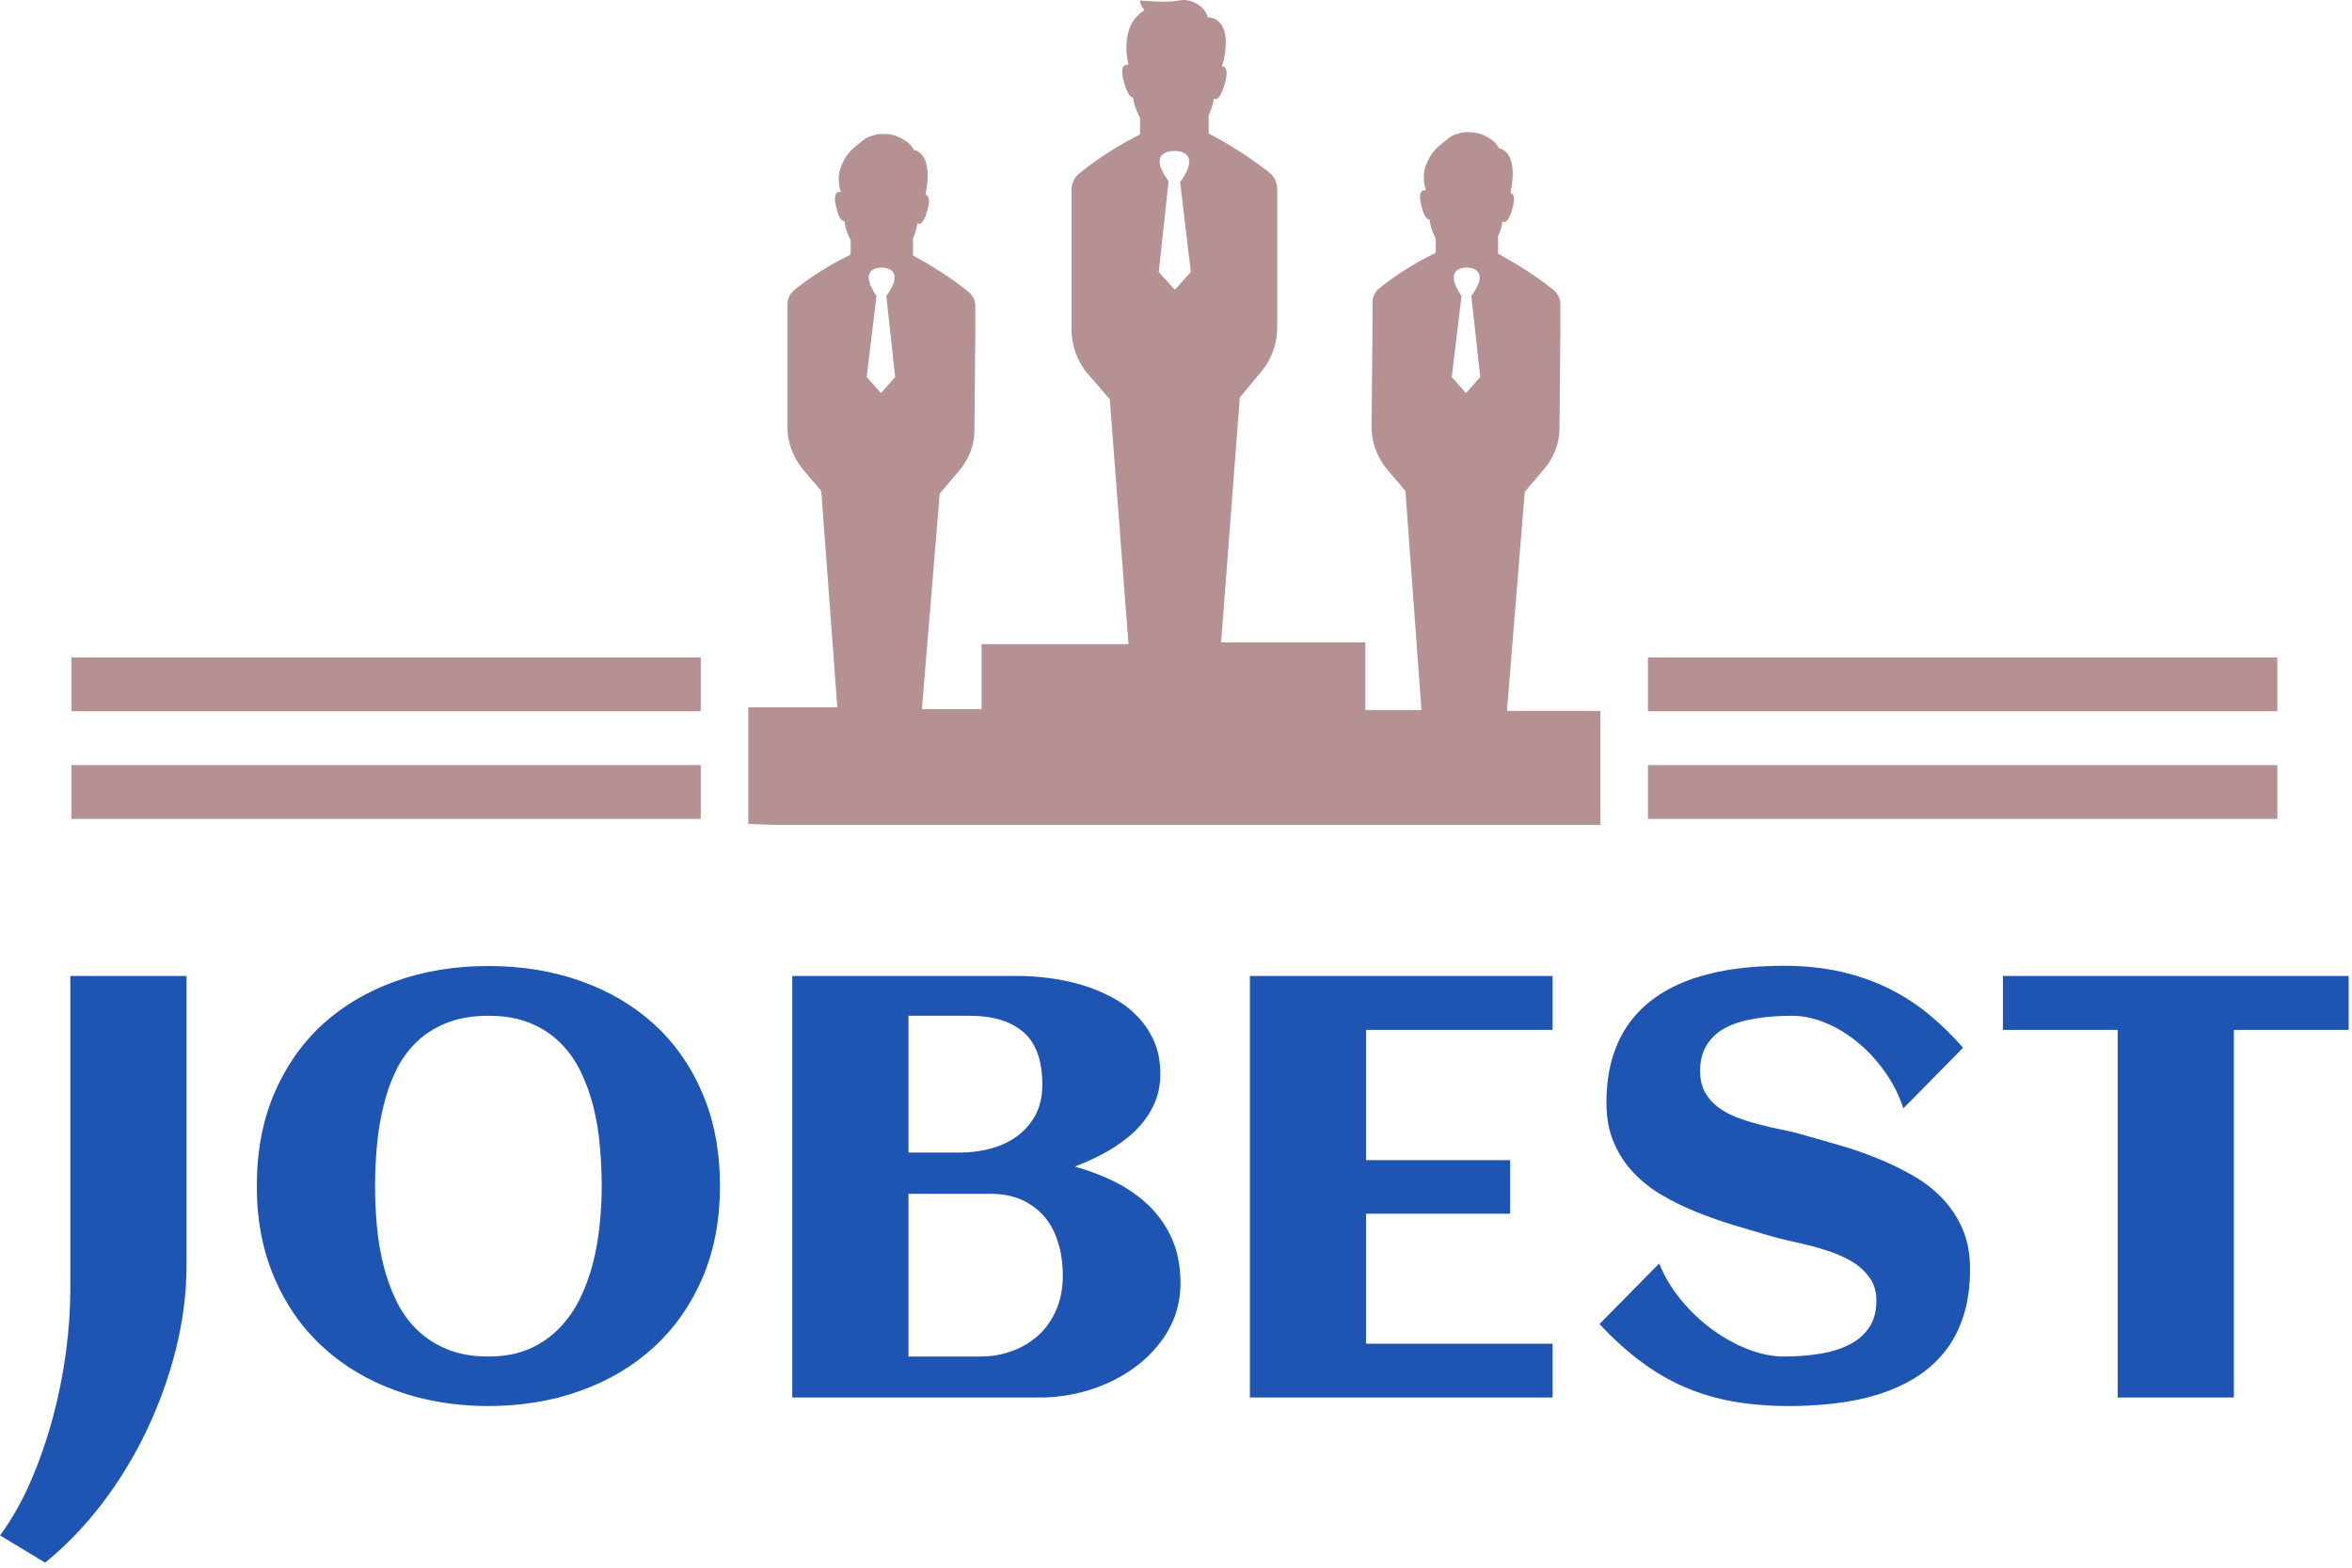 <svg xmlns="http://www.w3.org/2000/svg" version="1.1" xmlns:xlink="http://www.w3.org/1999/xlink" xmlns:svgjs="http://svgjs.dev/svgjs" width="1500" height="1000" viewBox="0 0 1500 1000"><g transform="matrix(1,0,0,1,-1.055,-1.613)"><svg viewBox="0 0 372 248" data-background-color="#ffffff" preserveAspectRatio="xMidYMid meet" height="1000" width="1500" xmlns="http://www.w3.org/2000/svg" xmlns:xlink="http://www.w3.org/1999/xlink"><g id="tight-bounds" transform="matrix(1,0,0,1,0.262,0.4)"><svg viewBox="0 0 371.477 247.2" height="247.2" width="371.477"><g><svg viewBox="0 0 395.52 263.2" height="247.2" width="371.477"><g transform="matrix(1,0,0,1,0,162.668)"><svg viewBox="0 0 395.52 100.532" height="100.532" width="395.52"><g id="textblocktransform"><svg viewBox="0 0 395.52 100.532" height="100.532" width="395.52" id="textblock"><g><svg viewBox="0 0 395.52 100.532" height="100.532" width="395.52"><g transform="matrix(1,0,0,1,0,0)"><svg width="395.52" viewBox="-1.76 -36.01 195.84 49.78" height="100.532" data-palette-color="#1e55b3"><path d="M13.79-35.16L13.79-11.04Q13.79-7.64 12.93-4.14 12.06-0.63 10.51 2.65 8.96 5.93 6.79 8.79 4.61 11.65 2 13.77L2 13.77-1.76 11.5Q-0.29 9.5 0.81 6.96 1.9 4.42 2.64 1.68 3.37-1.05 3.74-3.81 4.1-6.57 4.1-9.06L4.1-9.06 4.1-35.16 13.79-35.16ZM58.27-17.63L58.27-17.63Q58.27-13.38 56.81-9.97 55.34-6.57 52.76-4.2 50.17-1.83 46.63-0.56 43.09 0.71 38.96 0.71L38.96 0.71Q34.84 0.71 31.3-0.56 27.76-1.83 25.17-4.2 22.58-6.57 21.12-9.97 19.65-13.38 19.65-17.63L19.65-17.63Q19.65-21.95 21.1-25.35 22.56-28.76 25.13-31.12 27.71-33.47 31.25-34.73 34.79-35.99 38.96-35.99L38.96-35.99Q43.14-35.99 46.68-34.73 50.22-33.47 52.79-31.12 55.37-28.76 56.82-25.35 58.27-21.95 58.27-17.63ZM48.41-17.63L48.41-17.63Q48.41-19.24 48.26-20.92 48.12-22.61 47.73-24.19 47.34-25.78 46.66-27.17 45.99-28.56 44.94-29.6 43.89-30.64 42.42-31.24 40.94-31.84 38.96-31.84L38.96-31.84Q36.96-31.84 35.47-31.24 33.98-30.64 32.93-29.61 31.88-28.59 31.22-27.2 30.56-25.81 30.19-24.23 29.81-22.66 29.66-20.96 29.51-19.26 29.51-17.63L29.51-17.63Q29.51-16.02 29.66-14.33 29.81-12.65 30.2-11.07 30.59-9.5 31.26-8.11 31.93-6.71 32.98-5.68 34.03-4.64 35.51-4.03 36.98-3.42 38.96-3.42L38.96-3.42Q40.89-3.42 42.33-4.04 43.77-4.66 44.82-5.73 45.87-6.79 46.57-8.19 47.26-9.59 47.67-11.17 48.07-12.74 48.24-14.4 48.41-16.06 48.41-17.63ZM96.67-9.55L96.67-9.55Q96.67-8.06 96.19-6.76 95.7-5.47 94.84-4.41 93.99-3.34 92.85-2.51 91.72-1.68 90.41-1.12 89.11-0.56 87.71-0.28 86.32 0 84.98 0L84.98 0 64.3 0 64.3-35.16 83.2-35.16Q84.44-35.16 85.81-34.97 87.18-34.79 88.48-34.4 89.79-34.01 90.97-33.37 92.16-32.74 93.05-31.82 93.94-30.91 94.47-29.71 94.99-28.52 94.99-26.98L94.99-26.98Q94.99-25.51 94.4-24.32 93.82-23.12 92.83-22.18 91.84-21.24 90.56-20.52 89.28-19.8 87.86-19.26L87.86-19.26Q89.64-18.77 91.24-17.97 92.84-17.16 94.05-15.99 95.26-14.82 95.97-13.22 96.67-11.62 96.67-9.55ZM85.15-26.12L85.15-26.12Q85.15-29.1 83.58-30.47 82-31.84 79.1-31.84L79.1-31.84 73.99-31.84 73.99-20.43 78.27-20.43Q79.58-20.43 80.83-20.76 82.08-21.09 83.04-21.79 84-22.49 84.58-23.56 85.15-24.63 85.15-26.12ZM86.86-10.16L86.86-10.16Q86.86-11.6 86.49-12.85 86.13-14.11 85.37-15.03 84.61-15.94 83.48-16.47 82.34-16.99 80.81-16.99L80.81-16.99 73.99-16.99 73.99-3.42 79.95-3.42Q81.44-3.42 82.71-3.91 83.98-4.39 84.91-5.27 85.83-6.15 86.35-7.4 86.86-8.64 86.86-10.16ZM127.7-4.49L127.7 0 102.46 0 102.46-35.16 127.7-35.16 127.7-30.66 112.15-30.66 112.15-19.8 124.16-19.8 124.16-15.33 112.15-15.33 112.15-4.49 127.7-4.49ZM162.51-10.74L162.51-10.74Q162.51-8.47 161.94-6.74 161.37-5 160.33-3.74 159.29-2.47 157.88-1.61 156.46-0.76 154.79-0.24 153.12 0.27 151.25 0.49 149.38 0.71 147.45 0.71L147.45 0.71Q144.91 0.71 142.76 0.33 140.62-0.05 138.72-0.87 136.83-1.68 135.09-2.98 133.34-4.27 131.61-6.13L131.61-6.13 136.59-11.18Q137.27-9.5 138.47-8.07 139.66-6.64 141.09-5.62 142.52-4.59 144.06-4 145.6-3.42 146.96-3.42L146.96-3.42Q148.57-3.42 149.99-3.65 151.41-3.88 152.46-4.42 153.51-4.96 154.1-5.85 154.7-6.74 154.7-8.08L154.7-8.08Q154.7-9.11 154.24-9.84 153.77-10.57 153.03-11.1 152.28-11.62 151.33-11.99 150.38-12.35 149.39-12.61 148.4-12.87 147.45-13.07 146.5-13.28 145.77-13.5L145.77-13.5Q144.33-13.92 142.76-14.39 141.2-14.87 139.69-15.48 138.17-16.09 136.82-16.88 135.46-17.68 134.44-18.76 133.41-19.85 132.8-21.28 132.19-22.71 132.19-24.56L132.19-24.56Q132.19-26.78 132.74-28.5 133.29-30.22 134.29-31.49 135.29-32.76 136.66-33.63 138.03-34.5 139.66-35.02 141.3-35.55 143.14-35.78 144.99-36.01 146.91-36.01L146.91-36.01Q149.55-36.01 151.71-35.52 153.87-35.03 155.7-34.13 157.53-33.23 159.06-31.97 160.59-30.71 161.93-29.17L161.93-29.17 156.95-24.12Q156.36-25.88 155.32-27.29 154.29-28.71 153.02-29.72 151.75-30.74 150.36-31.29 148.96-31.84 147.67-31.84L147.67-31.84Q145.99-31.84 144.57-31.6 143.15-31.37 142.14-30.85 141.13-30.32 140.57-29.43 140-28.54 140-27.22L140-27.22Q140-26.17 140.42-25.44 140.83-24.71 141.53-24.19 142.23-23.68 143.11-23.35 143.98-23.02 144.92-22.78 145.86-22.53 146.78-22.35 147.7-22.17 148.45-21.95L148.45-21.95Q149.92-21.53 151.53-21.07 153.14-20.61 154.7-19.98 156.26-19.36 157.68-18.55 159.1-17.75 160.17-16.64 161.24-15.53 161.88-14.07 162.51-12.62 162.51-10.74ZM184.51-30.66L184.51 0 174.82 0 174.82-30.66 165.25-30.66 165.25-35.16 194.08-35.16 194.08-30.66 184.51-30.66Z" opacity="1" transform="matrix(1,0,0,1,0,0)" fill="#1e55b3" class="wordmark-text-0" data-fill-palette-color="primary" id="text-0"></path></svg></g></svg></g></svg></g></svg></g><g transform="matrix(1,0,0,1,118.006,0)"><svg viewBox="0 0 159.508 138.935" height="138.935" width="159.508"><g><svg xmlns="http://www.w3.org/2000/svg" xmlns:xlink="http://www.w3.org/1999/xlink" version="1.1" x="8" y="0" viewBox="2.2 3.65 95.7 92.65" enable-background="new 0 0 100 100" xml:space="preserve" height="138.935" width="143.508" class="icon-icon-0" data-fill-palette-color="accent" id="icon-0"><path d="M5.2 96.3H97.9V83.5H87.4L89.4 58.9 91.6 56.3C92.7 55 93.3 53.4 93.3 51.8L93.4 40.8V37.8C93.4 37.2 93.1 36.6 92.6 36.2 89.9 34 87 32.5 86.5 32.2 86.4 32.2 86.4 32.1 86.4 32V30.2C86.7 29.6 86.8 29.1 86.9 28.5 87 28.5 87 28.6 87.1 28.6 87.3 28.6 87.7 28.3 88 27.1 88.4 25.8 88.1 25.4 87.8 25.3 88.8 20.5 86.5 20.3 86.5 20.3S86.2 19.6 85.3 19.1C84.8 18.8 84.1 18.5 83.2 18.5H82.8C82.4 18.5 82.1 18.6 81.8 18.7 81.4 18.8 81 19 80.7 19.3 80.3 19.6 79.9 19.9 79.5 20.3 78.9 20.9 78.5 21.6 78.2 22.5 78 23.3 78 24.1 78.3 25H78.2C77.8 25 77.4 25.3 77.8 26.8 78.1 28 78.4 28.3 78.7 28.3 78.8 29 79 29.7 79.4 30.4V31.9C79.4 32 79.4 32 79.3 32.1 78.7 32.4 75.8 33.8 73.1 36 72.6 36.4 72.3 37 72.3 37.6V40.6L72.2 51.7C72.2 53.3 72.8 54.9 73.8 56.2L76 58.8 77.8 83.4H71.5V75.8H55.3L57.4 48.3 59.8 45.4C61 44 61.6 42.2 61.6 40.4V24.9C61.6 24.2 61.3 23.5 60.8 23.1 57.8 20.7 54.6 19 54 18.7 53.9 18.7 53.9 18.6 53.9 18.5V16.6C54.2 16 54.4 15.3 54.5 14.7 54.8 14.9 55.2 14.8 55.7 13.1 56.1 11.7 55.9 11.2 55.5 11.1H55.4C55.4 10.9 55.5 10.8 55.5 10.8 56.8 5.4 53.8 5.6 53.8 5.6 53.6 4.5 52 3.4 50.6 3.7S46.2 3.7 46.2 3.7C46.2 4.3 46.7 4.8 46.7 4.8 43.7 6.6 44.9 10.9 44.9 10.9 44.4 10.9 43.9 11.1 44.4 12.9 44.8 14.2 45.1 14.6 45.4 14.6 45.5 15.3 45.8 16.2 46.2 16.9V18.6C46.2 18.7 46.2 18.7 46.1 18.8 45.5 19.1 42.3 20.7 39.3 23.2 38.8 23.6 38.5 24.3 38.5 25V40.6C38.5 42.4 39.1 44.2 40.3 45.6L42.8 48.5 44.9 76H28.4V83.3H21.7L23.7 59.1 25.9 56.5C27 55.2 27.6 53.6 27.6 52L27.7 41V38C27.7 37.4 27.4 36.8 26.9 36.4 24.2 34.2 21.3 32.7 20.8 32.4 20.7 32.4 20.7 32.3 20.7 32.2V30.4C21 29.8 21.1 29.3 21.2 28.7 21.3 28.7 21.3 28.8 21.4 28.8 21.6 28.8 22 28.5 22.3 27.3 22.7 26 22.4 25.6 22.1 25.5 23.1 20.7 20.8 20.5 20.8 20.5S20.5 19.8 19.6 19.3C19.1 19 18.4 18.7 17.5 18.7H17.1C16.7 18.7 16.4 18.8 16.1 18.9 15.7 19 15.3 19.2 15 19.5 14.6 19.8 14.2 20.1 13.8 20.5 13.2 21.1 12.8 21.8 12.5 22.7 12.3 23.5 12.3 24.3 12.6 25.2H12.5C12.1 25.2 11.7 25.5 12.1 27 12.4 28.2 12.7 28.5 13 28.5 13.1 29.2 13.3 29.9 13.7 30.6V32.1C13.7 32.2 13.7 32.2 13.6 32.3 13 32.6 10.1 34 7.4 36.2 6.9 36.6 6.6 37.2 6.6 37.8V51.7C6.6 53.3 7.2 54.9 8.2 56.2L10.4 58.8 12.2 83.1H2.2V96.2zM82.9 33.7C83.3 33.7 85.6 33.9 83.4 36.9L84.4 46 82.8 47.8 81.2 46 82.3 36.9C80.2 33.8 82.5 33.7 82.9 33.7M50.1 20.6C50.6 20.6 53.1 20.8 50.7 24.1L51.9 34.2 50.1 36.2 48.3 34.2 49.4 24C47 20.7 49.6 20.6 50.1 20.6M17.2 33.7C17.6 33.7 19.9 33.9 17.7 36.9L18.7 46 17.1 47.8 15.5 46 16.6 36.9C14.5 33.8 16.8 33.7 17.2 33.7" fill="#b69193" data-fill-palette-color="accent"></path></svg></g></svg></g><g><rect width="105.984" height="9.066" y="128.869" x="277.514" fill="#b69193" data-fill-palette-color="accent"></rect><rect width="105.984" height="9.066" y="128.869" x="12.022" fill="#b69193" data-fill-palette-color="accent"></rect><rect width="105.984" height="9.066" y="110.737" x="277.514" fill="#b69193" data-fill-palette-color="accent"></rect><rect width="105.984" height="9.066" y="110.737" x="12.022" fill="#b69193" data-fill-palette-color="accent"></rect></g></svg></g><defs></defs></svg><rect width="371.477" height="247.2" fill="none" stroke="none" visibility="hidden"></rect></g></svg></g></svg>